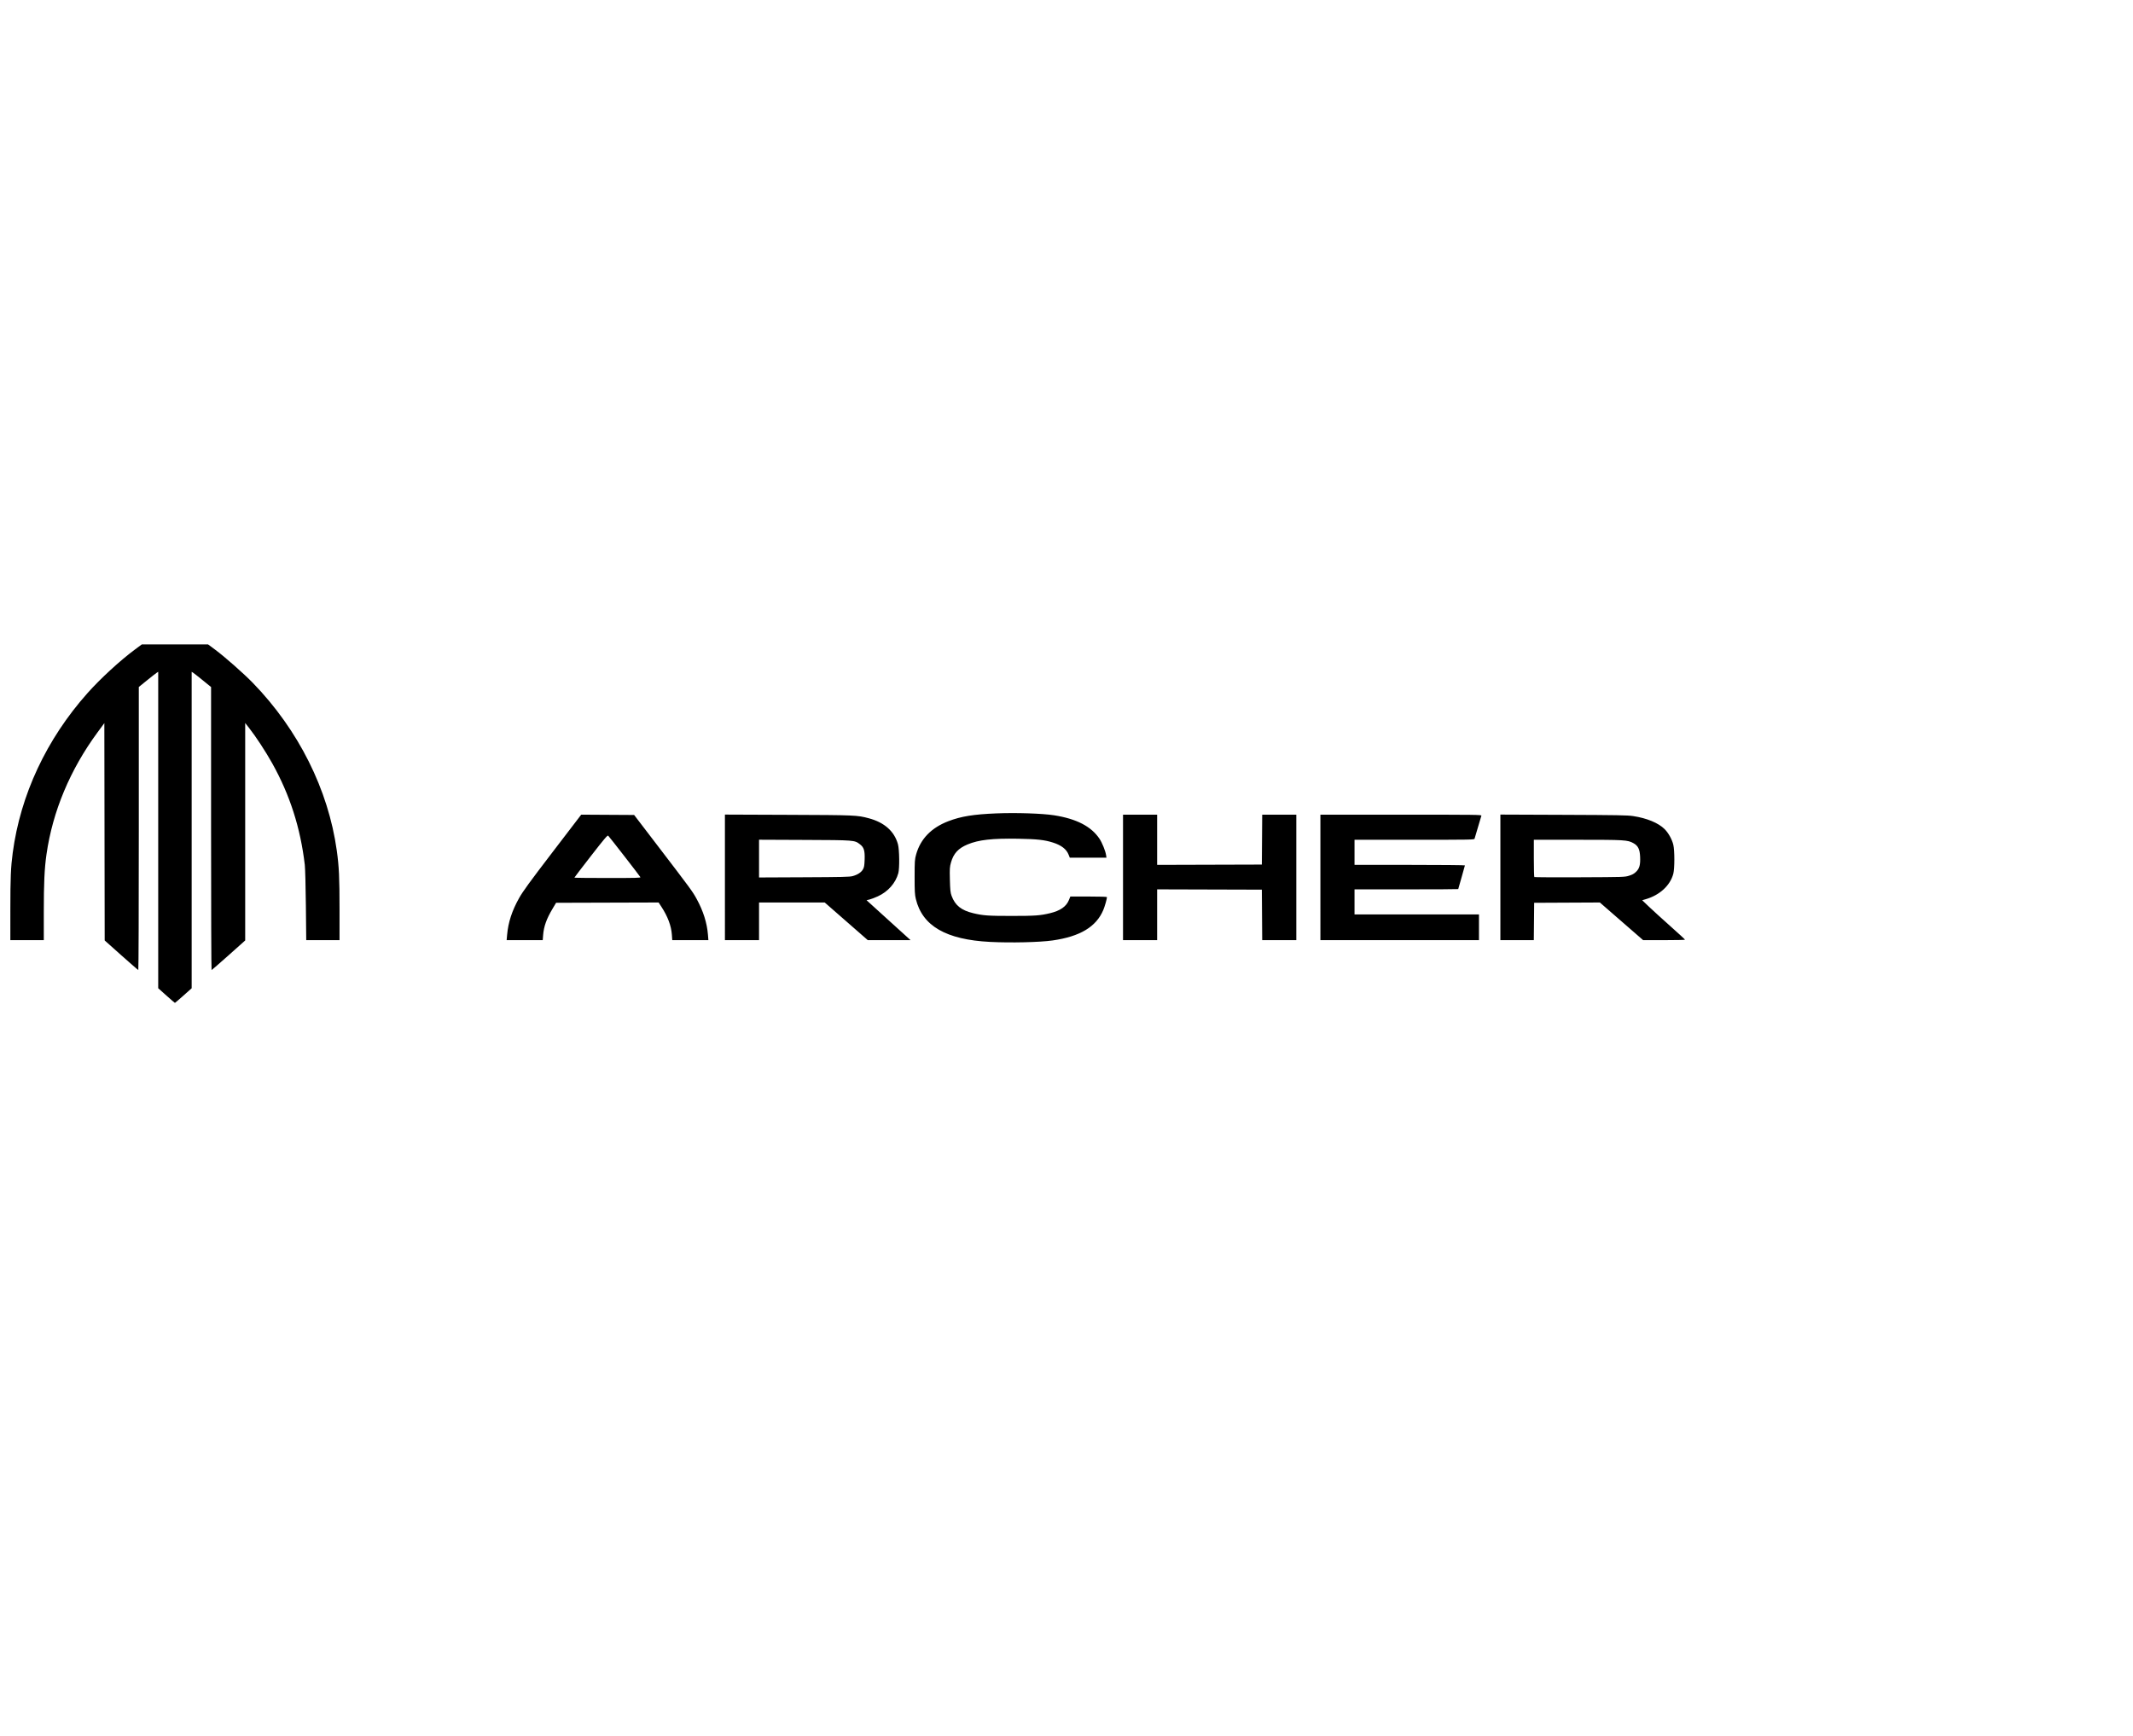 <?xml version="1.0" encoding="UTF-8" standalone="no"?>
<svg
   id="svg1"
   version="1.1"
   height="326.4"
   viewBox="0 0 400.92 90"
   class="ml-0.5 h-10 w-auto md:m-0 md:h-14 md:w-40"
   xmlns="http://www.w3.org/2000/svg"
   xmlns:svg="http://www.w3.org/2000/svg">
  <defs
     id="defs1" />
  <g
     id="g1"
     transform="matrix(0.393,0,0,0.351,-35.909,-20.649)">
    <path
       id="path1"
       d="M 170.955,255.275 167.04,251.351 V 166.617 81.884 l -0.679,0.475 c -0.373,0.261 -2.461,2.09 -4.64,4.063 L 157.76,90.01 v 75.795 c 0,41.687 -0.109,75.795 -0.242,75.795 -0.133,0 -3.805,-3.565 -8.159,-7.921 l -7.917,-7.921 -0.081,-58.199 -0.081,-58.199 -3.236,4.921 c -13.117,19.943 -21.503,42.374 -24.433,65.35 -0.979,7.681 -1.291,15.192 -1.291,31.126 V 225.6 h -8 -8 l 0.003,-16.72 c 0.003,-16.626 0.219,-22.357 1.129,-30 3.713,-31.166 16.137,-60.891 35.778,-85.6 6.144,-7.729 15.557,-17.423 22.61,-23.284 l 3.36,-2.792 h 15.84 15.84 l 3.36,2.789 c 4.605,3.823 13.717,12.819 18.077,17.847 21.776,25.11 36.068,57.08 40.128,89.76 1.082,8.711 1.315,14.293 1.315,31.545 V 225.6 h -7.963 -7.963 l -0.167,-18.48 c -0.092,-10.164 -0.326,-19.992 -0.52,-21.84 -2.079,-19.812 -7.111,-37.401 -15.544,-54.331 -3.135,-6.294 -7.854,-14.375 -11.059,-18.938 L 208.64,109.301 v 58.232 58.232 l -7.922,7.918 c -4.357,4.355 -8.029,7.918 -8.16,7.918 -0.131,0 -0.238,-34.101 -0.238,-75.779 V 90.041 l -3.949,-3.595 c -2.172,-1.977 -4.26,-3.813 -4.64,-4.079 L 183.04,81.884 v 84.743 84.743 l -3.925,3.915 c -2.159,2.153 -3.997,3.915 -4.085,3.915 -0.088,0 -1.922,-1.766 -4.075,-3.925 z m 393.957,-28.731 c -21.089,-1.201 -32.42,-8.544 -35.529,-23.024 -0.489,-2.279 -0.583,-4.198 -0.577,-11.84 0.007,-8.391 0.065,-9.35 0.73,-12 2.083,-8.3 7.256,-14.276 15.392,-17.779 6.027,-2.596 12.074,-3.697 23.005,-4.189 9.53,-0.429 21.923,0.028 27.586,1.018 10.706,1.871 17.761,5.958 21.717,12.58 1.238,2.072 2.828,6.47 3.126,8.644 l 0.204,1.486 h -8.768 -8.768 l -0.576,-1.622 c -1.048,-2.951 -3.426,-5.021 -7.424,-6.46 -4.013,-1.445 -7.617,-1.893 -16.678,-2.072 -12.411,-0.245 -18.945,0.582 -24.253,3.07 -4.423,2.072 -6.679,4.829 -7.898,9.65 -0.605,2.391 -0.657,3.309 -0.523,9.245 0.123,5.485 0.257,6.924 0.798,8.579 1.684,5.149 4.643,7.813 10.386,9.349 4.737,1.267 7.091,1.453 18.339,1.453 11.248,0 13.602,-0.187 18.339,-1.453 4.883,-1.306 7.78,-3.544 9.032,-6.977 l 0.715,-1.96 h 8.757 c 5.216,0 8.757,0.121 8.757,0.299 0,0.911 -1.045,5.032 -1.753,6.913 -3.395,9.02 -11.122,14.214 -24.265,16.311 -6.191,0.988 -19.937,1.347 -29.87,0.782 z M 333.905,222.8 c 0.534,-6.767 2.342,-12.973 5.758,-19.767 1.807,-3.593 4.99,-8.488 15.971,-24.564 l 13.715,-20.077 12.656,0.084 12.656,0.084 10.709,15.68 c 16.683,24.427 17.201,25.218 19.229,29.368 3.123,6.391 4.921,12.786 5.369,19.092 l 0.206,2.899 h -8.641 -8.641 l -0.185,-2.96 c -0.295,-4.716 -1.98,-9.739 -5.003,-14.916 l -1.336,-2.288 -24.516,0.082 -24.516,0.082 -1.705,3.2 c -2.886,5.417 -4.169,9.443 -4.499,14.116 L 350.945,225.6 h -8.63 -8.63 z m 63.748,-30.936 c -0.205,-0.535 -14.801,-21.582 -15.403,-22.212 -0.337,-0.352 -1.809,1.588 -8.29,10.927 -4.334,6.245 -7.88,11.442 -7.88,11.548 0,0.106 7.143,0.193 15.874,0.193 13.605,0 15.849,-0.065 15.699,-0.456 z m 40.426,0.112 v -33.624 l 30.16,0.132 c 32.316,0.141 33.065,0.177 38.639,1.837 7.49,2.231 12.28,7.016 13.964,13.952 0.701,2.888 0.806,12.883 0.162,15.488 -1.315,5.321 -4.924,9.88 -9.805,12.386 -1.408,0.723 -3.195,1.483 -3.97,1.69 l -1.41,0.376 4.61,4.694 c 2.535,2.582 7.272,7.394 10.527,10.694 l 5.917,6 -10.237,-0.006 -10.237,-0.006 L 496.109,215.514 485.818,205.44 h -15.709 -15.709 v 10.08 10.08 h -8.16 -8.16 z m 61.029,-0.66 c 2.349,-0.698 4.119,-1.969 4.953,-3.556 0.598,-1.137 0.735,-1.997 0.839,-5.26 0.154,-4.835 -0.32,-6.593 -2.213,-8.214 -2.658,-2.275 -2.401,-2.252 -26.607,-2.368 l -21.68,-0.104 v 10.109 10.109 l 21.52,-0.111 c 18.284,-0.094 21.771,-0.185 23.189,-0.607 z M 628.48,192 v -33.6 h 8.16 8.16 v 13.442 13.442 l 25.04,-0.082 25.04,-0.082 0.084,-13.36 0.084,-13.36 h 8.156 8.156 v 33.6 33.6 h -8.157 -8.157 l -0.084,-13.52 -0.084,-13.52 -25.04,-0.082 -25.04,-0.082 V 211.998 225.6 h -8.16 -8.16 z m 94.4,0 v -33.6 h 38.582 c 36.597,0 38.573,0.029 38.408,0.56 -0.095,0.308 -0.831,3.08 -1.634,6.16 -0.804,3.08 -1.537,5.852 -1.63,6.16 -0.159,0.528 -1.809,0.56 -28.787,0.56 h -28.618 v 6.72 6.72 h 26.4 c 14.676,0 26.4,0.123 26.4,0.277 0,0.153 -0.72,3.038 -1.6,6.411 -0.88,3.374 -1.6,6.201 -1.6,6.283 0,0.082 -11.16,0.149 -24.8,0.149 h -24.8 v 6.72 6.72 h 29.76 29.76 v 6.88 6.88 h -37.92 -37.92 z m 86.08,-0.025 v -33.625 l 30.16,0.134 c 26.064,0.116 30.586,0.206 33.297,0.66 6.565,1.101 12.097,3.661 15.081,6.98 1.842,2.049 3.572,5.54 4.18,8.437 0.65,3.097 0.644,12.711 -0.011,15.487 -1.479,6.273 -6.49,11.446 -13.197,13.622 l -1.689,0.548 3.188,3.411 c 1.753,1.876 6.365,6.578 10.249,10.449 3.884,3.87 7.061,7.146 7.061,7.28 0,0.134 -4.511,0.243 -10.026,0.243 H 877.229 l -10.347,-10.083 -10.347,-10.083 -15.708,0.083 -15.708,0.083 -0.085,10 -0.085,10 h -7.995 -7.995 z m 61.48,-0.863 c 1.605,-0.54 2.432,-1.052 3.408,-2.11 1.645,-1.785 2.117,-3.752 1.943,-8.096 -0.161,-4 -0.982,-5.868 -3.176,-7.224 -2.836,-1.754 -3.944,-1.83 -26.774,-1.836 l -20.88,-0.006 v 9.867 c 0,5.427 0.103,9.97 0.23,10.096 0.126,0.126 9.882,0.183 21.68,0.126 21.194,-0.103 21.476,-0.113 23.57,-0.817 z"
       style="fill:#000000" />
  </g>
</svg>
